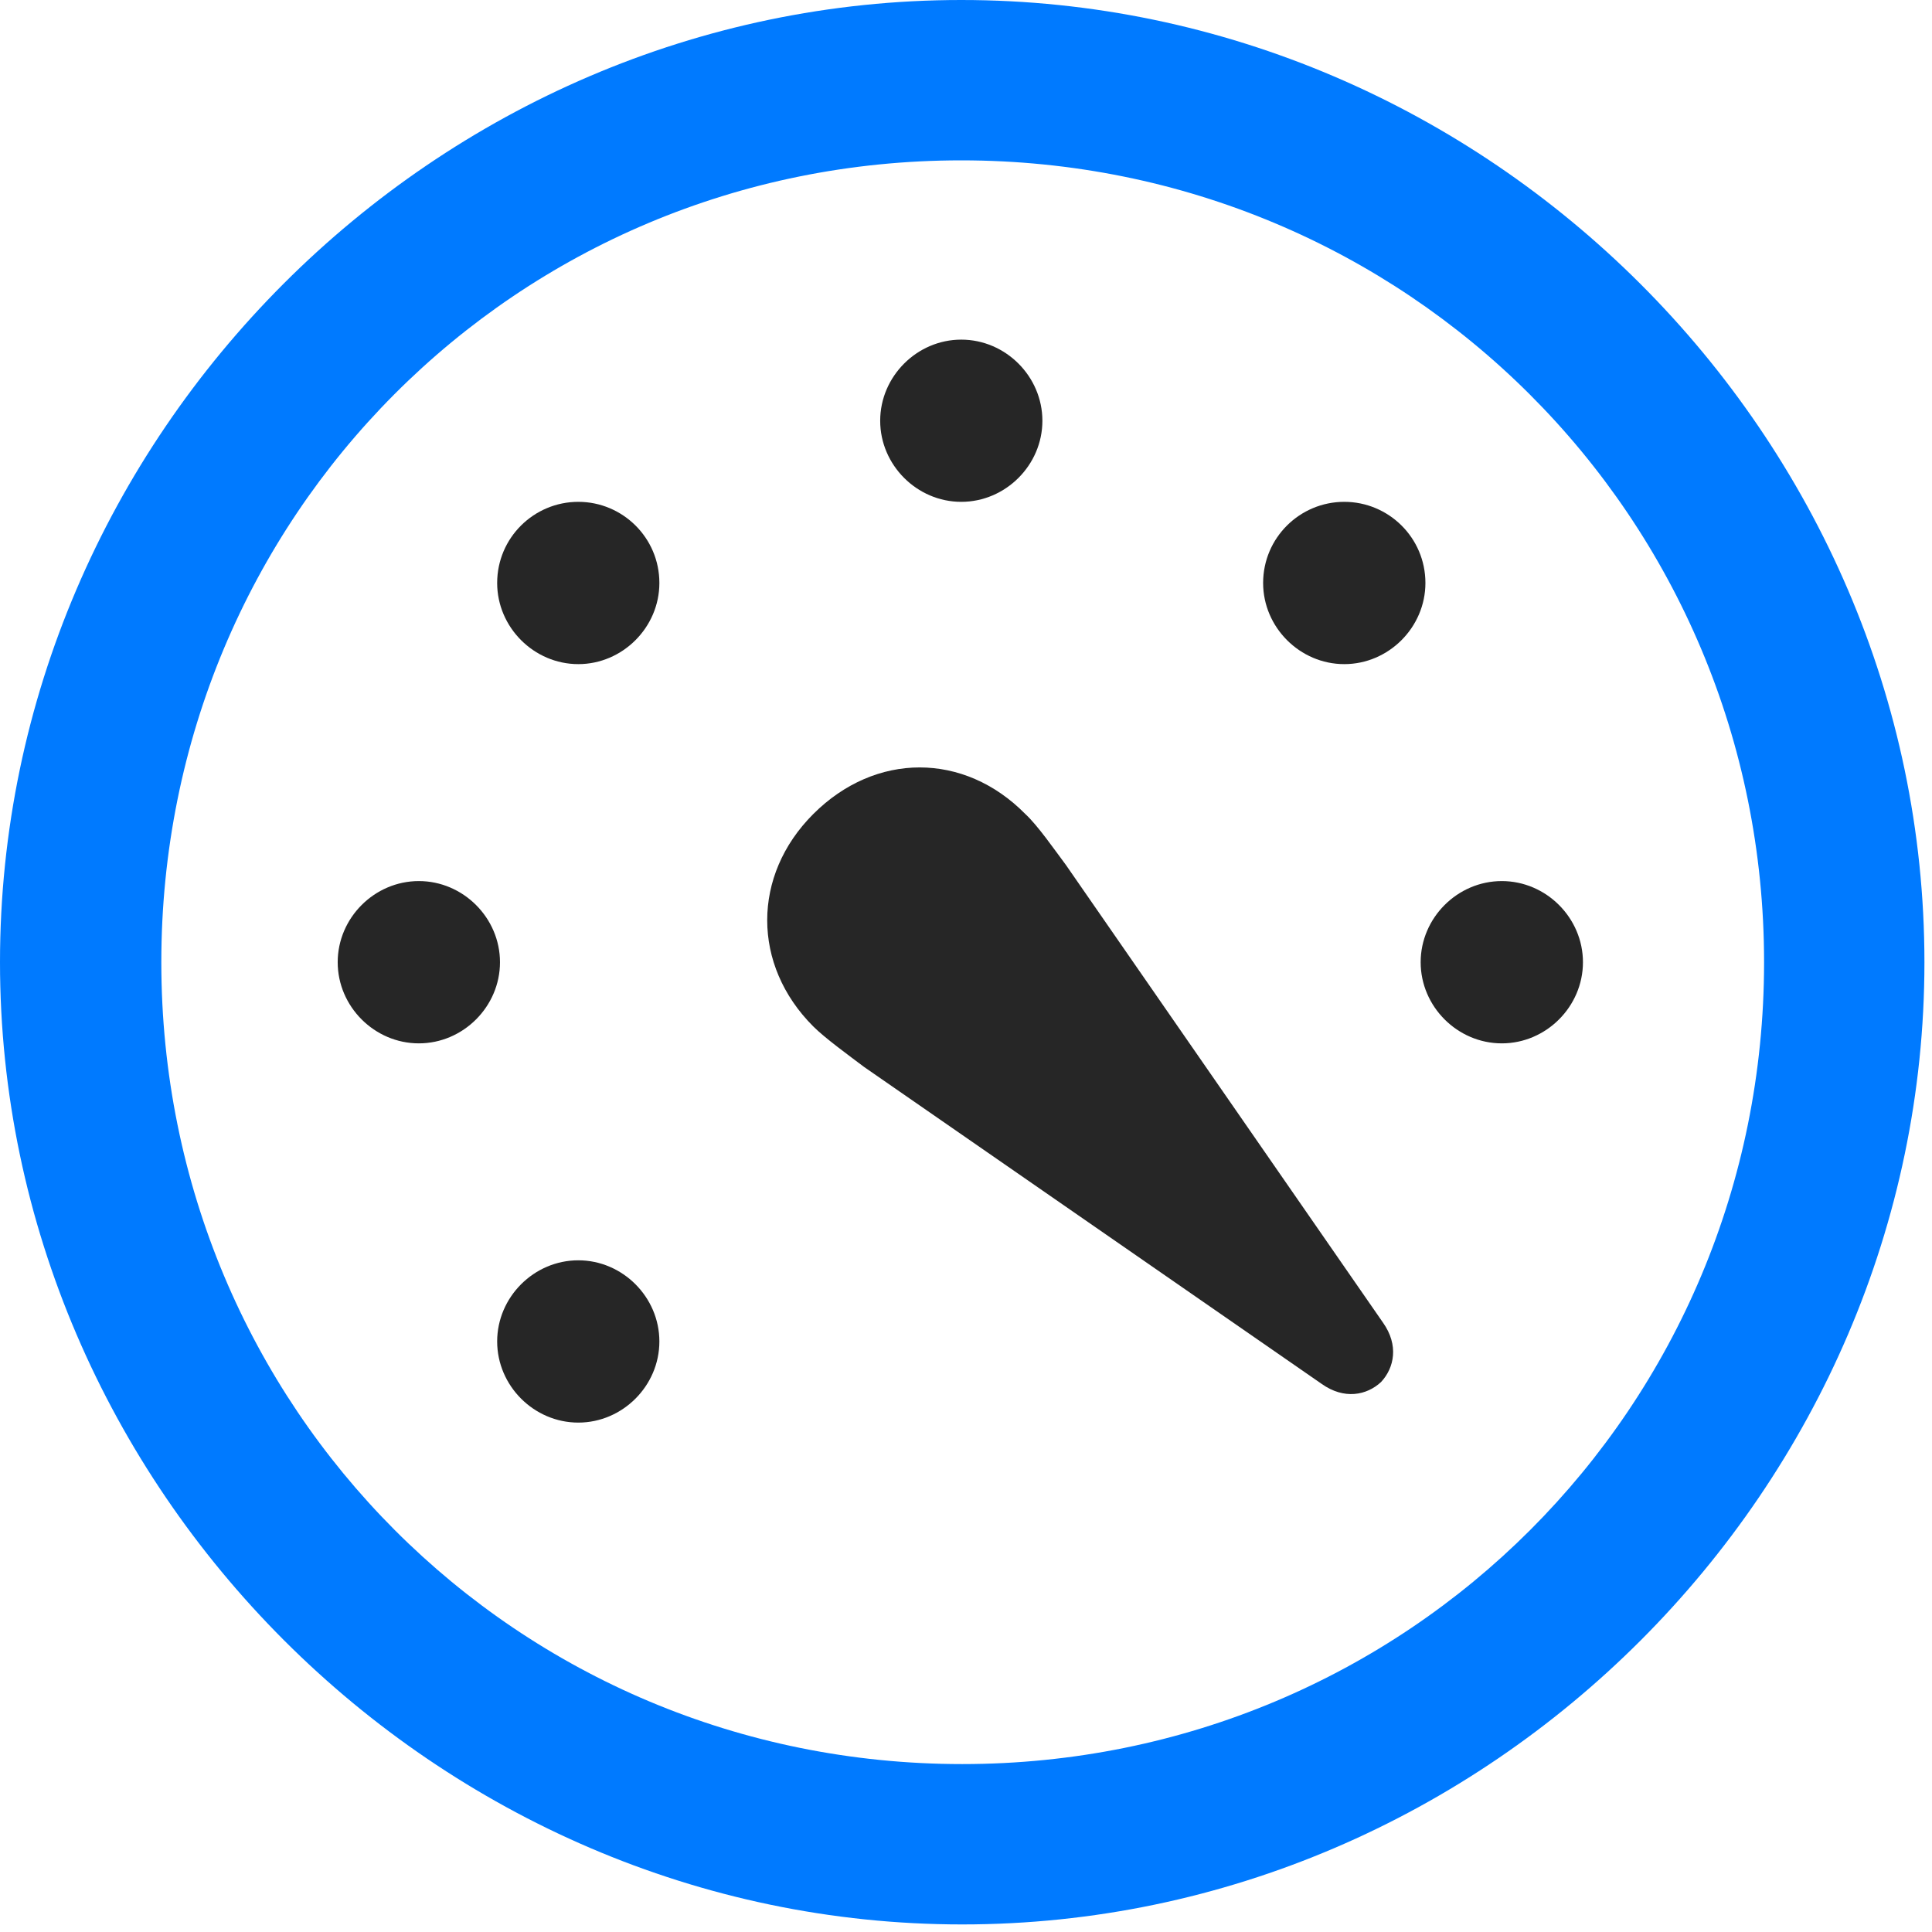 <svg width="24" height="24" viewBox="0 0 24 24" fill="none" xmlns="http://www.w3.org/2000/svg">
<path d="M11.953 23.906C18.492 23.906 23.906 18.48 23.906 11.953C23.906 5.414 18.48 0 11.941 0C5.414 0 0 5.414 0 11.953C0 18.48 5.426 23.906 11.953 23.906ZM11.953 21.914C6.422 21.914 2.004 17.484 2.004 11.953C2.004 6.422 6.41 1.992 11.941 1.992C17.473 1.992 21.914 6.422 21.914 11.953C21.914 17.484 17.484 21.914 11.953 21.914Z" fill="#007AFF"/>
<path d="M10.102 10.113C9.34 10.875 9.34 11.988 10.102 12.75C10.242 12.891 10.547 13.113 10.734 13.254L16.418 17.191C16.699 17.391 16.98 17.332 17.156 17.168C17.32 16.992 17.379 16.711 17.18 16.43L13.242 10.746C13.102 10.559 12.891 10.254 12.738 10.113C11.977 9.34 10.875 9.34 10.102 10.113ZM7.184 17.672C7.734 17.672 8.191 17.215 8.191 16.664C8.191 16.113 7.734 15.656 7.184 15.656C6.633 15.656 6.176 16.113 6.176 16.664C6.176 17.215 6.633 17.672 7.184 17.672ZM5.203 12.961C5.754 12.961 6.211 12.504 6.211 11.953C6.211 11.402 5.754 10.945 5.203 10.945C4.652 10.945 4.195 11.402 4.195 11.953C4.195 12.504 4.652 12.961 5.203 12.961ZM7.184 8.25C7.734 8.25 8.191 7.793 8.191 7.242C8.191 6.68 7.734 6.234 7.184 6.234C6.633 6.234 6.176 6.68 6.176 7.242C6.176 7.793 6.633 8.25 7.184 8.25ZM11.941 6.234C12.492 6.234 12.949 5.777 12.949 5.227C12.949 4.676 12.492 4.219 11.941 4.219C11.391 4.219 10.934 4.676 10.934 5.227C10.934 5.777 11.391 6.234 11.941 6.234ZM16.699 8.25C17.25 8.25 17.707 7.793 17.707 7.242C17.707 6.68 17.25 6.234 16.699 6.234C16.148 6.234 15.691 6.68 15.691 7.242C15.691 7.793 16.148 8.25 16.699 8.25ZM18.656 12.961C19.207 12.961 19.664 12.504 19.664 11.953C19.664 11.402 19.207 10.945 18.656 10.945C18.105 10.945 17.648 11.402 17.648 11.953C17.648 12.504 18.105 12.961 18.656 12.961Z" fill="black" fill-opacity="0.85"/>
</svg>
